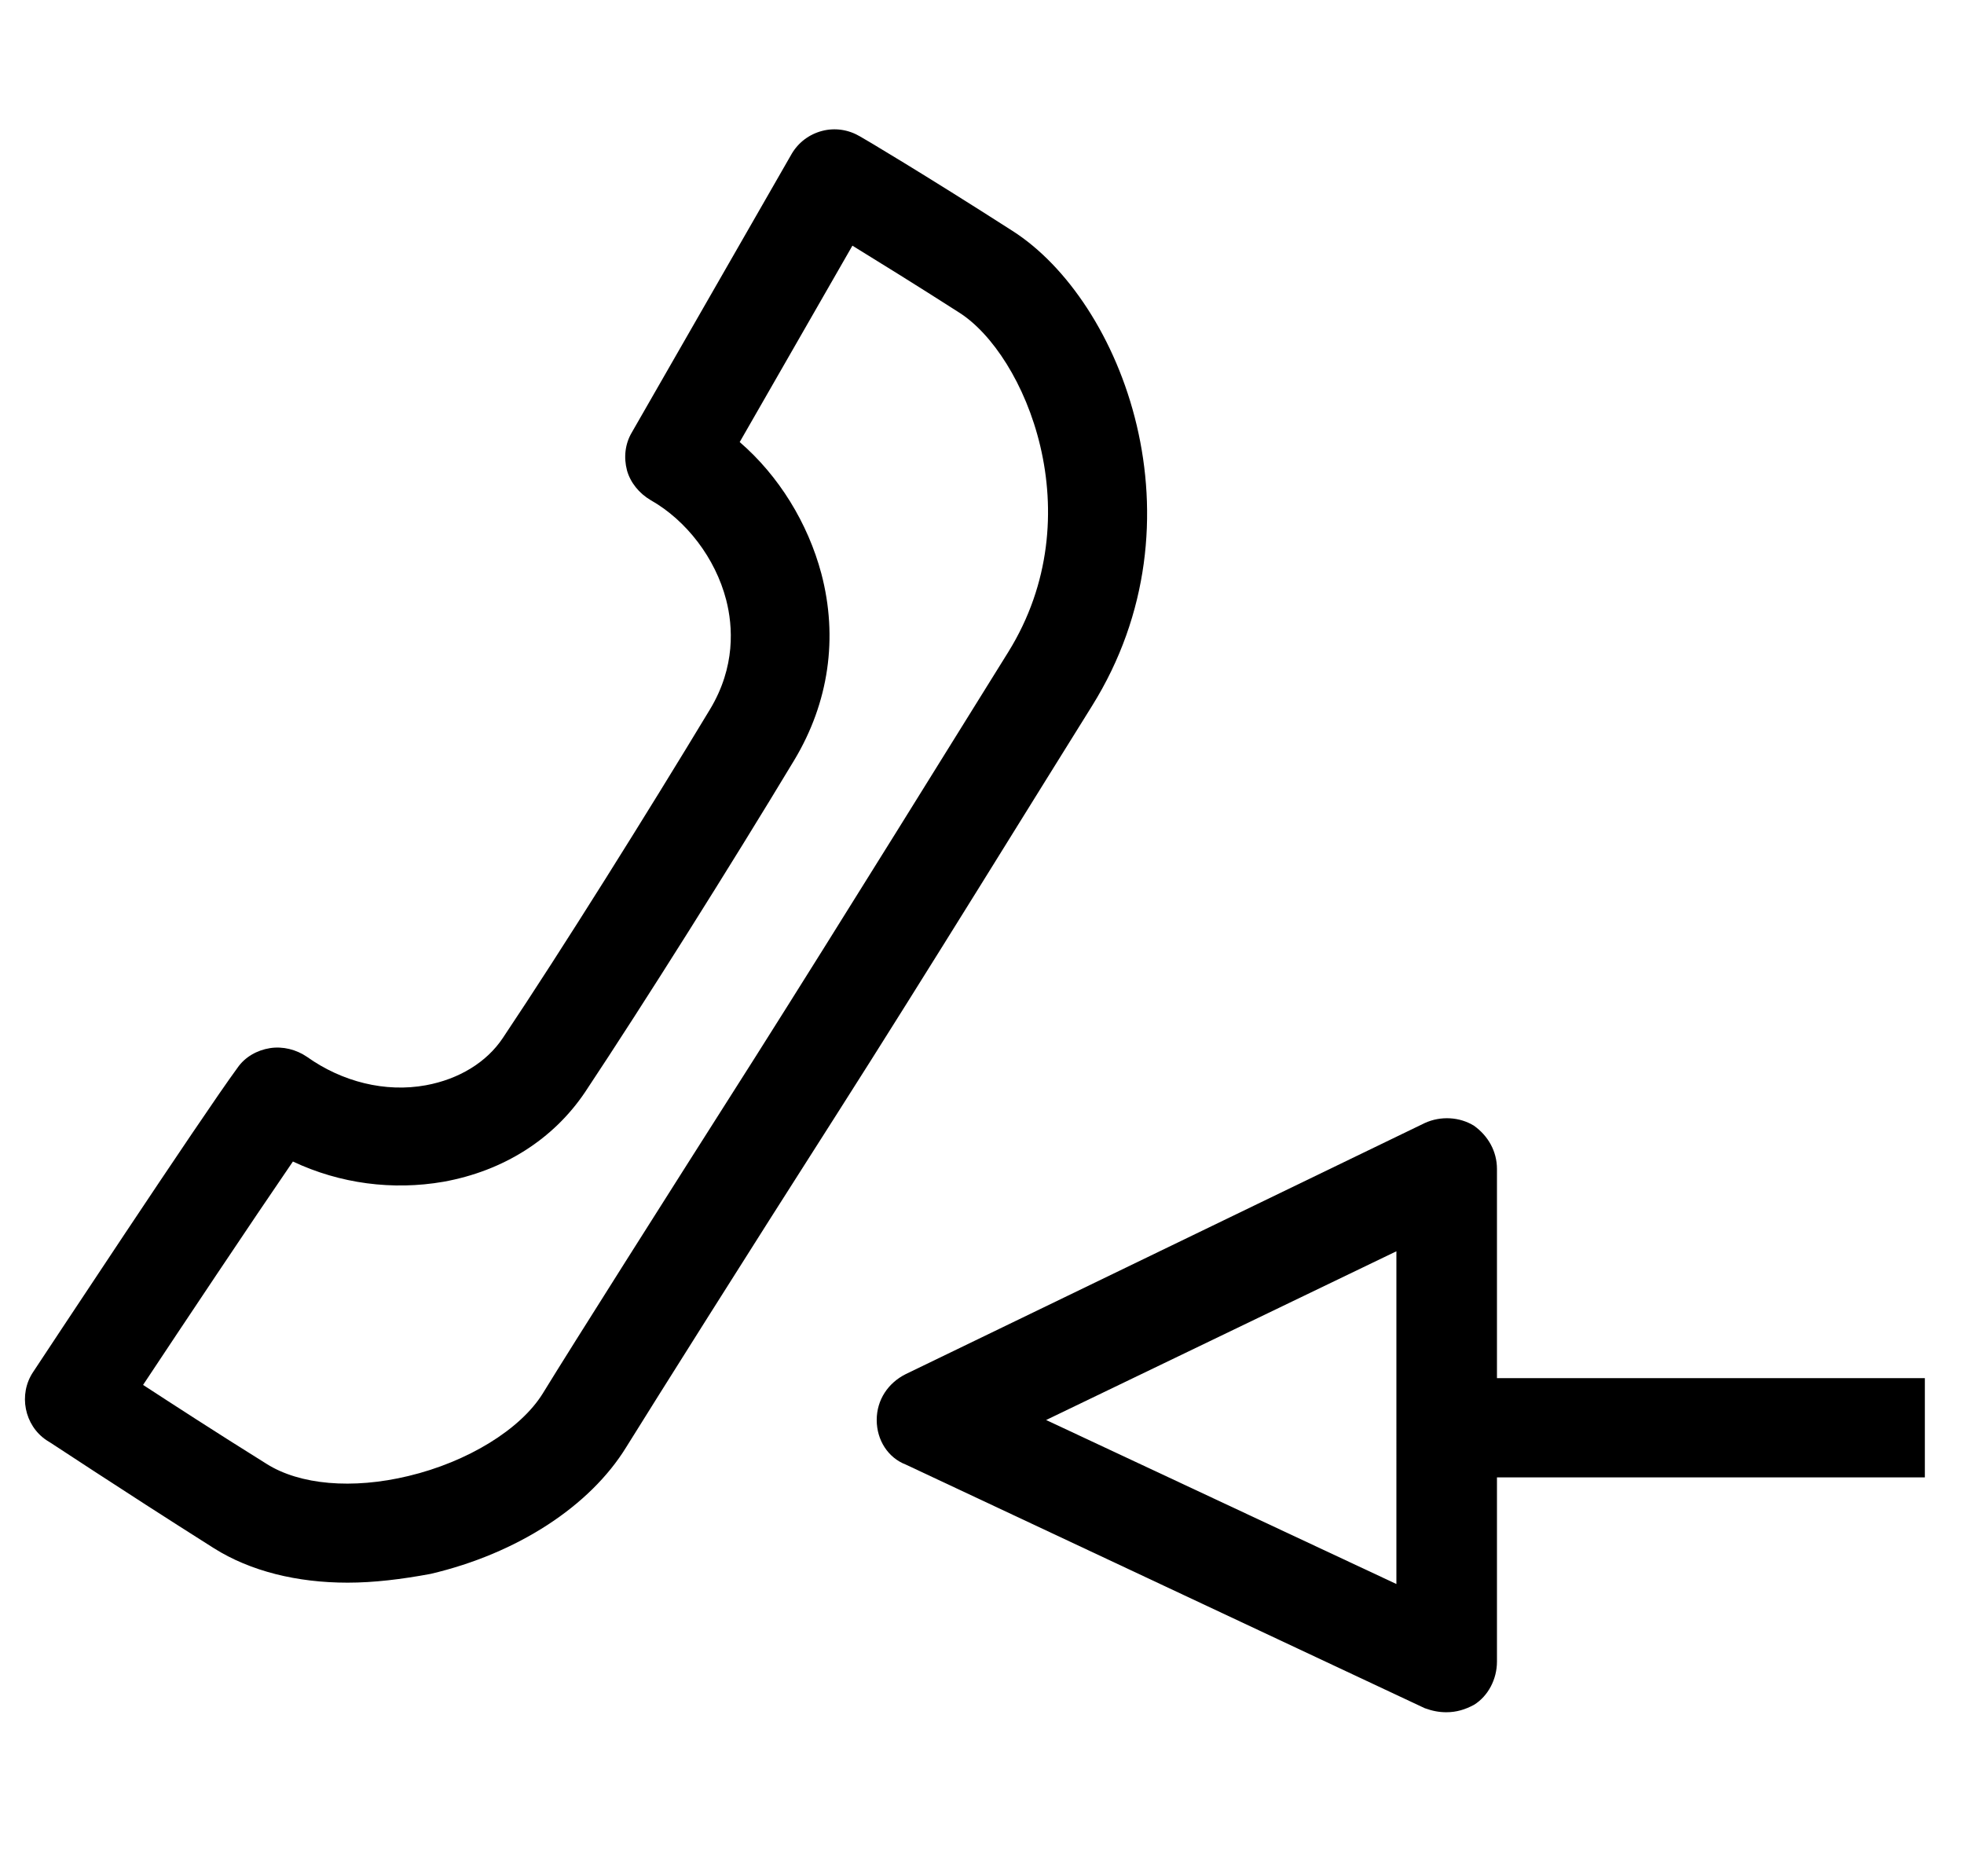 <?xml version='1.0' encoding='utf-8'?>
<!-- Generator: Adobe Illustrator 23.0.1, SVG Export Plug-In . SVG Version: 6.00 Build 0)  --><svg xmlns="http://www.w3.org/2000/svg" xmlns:xlink="http://www.w3.org/1999/xlink" version="1.1" id="Ebene_3" x="0px" y="0px" viewBox="0 0 291 278" style="enable-background:new 0 0 291 278;" xml:space="preserve" width="418.705" height="400.0">
<g>
	<path d="M51.5,234.5c-7.5,0-14.4-1.7-19.8-5.1c-14.7-9.3-24.7-16-24.8-16c-3.3-2.2-4.2-6.8-2-10.1c1-1.5,25-37.9,30.3-45.1   c1.1-1.6,2.9-2.6,4.8-2.9c1.9-0.3,3.9,0.2,5.5,1.3c5.2,3.7,11.6,5.3,17.6,4.2c4.9-0.9,9-3.4,11.4-7c8.7-13,21.4-33.3,30.7-48.7   c3.8-6.3,3.4-12.3,2.4-16.2c-1.6-6.2-5.9-11.8-11.2-14.8c-1.7-1-3-2.6-3.5-4.4c-0.5-1.9-0.3-3.9,0.7-5.6l23.7-41.3   c1-1.7,2.6-2.9,4.5-3.4s3.9-0.2,5.6,0.8c0.4,0.2,9.5,5.6,22.6,14c16.3,10.4,28.9,43,11.8,70.4c-7.2,11.5-25,40.4-37.7,60.3   c-13.8,21.6-26.7,42.1-31.3,49.5c-5.4,8.8-16.2,15.8-29,18.8C59.5,234,55.4,234.5,51.5,234.5z M21.2,205.2   c4.3,2.8,10.6,6.9,18.3,11.7c4.9,3.1,12.7,3.8,21,1.8c8.8-2.1,16.6-6.9,19.9-12.2c4.6-7.5,17.6-28,31.4-49.7   c12.6-19.9,30.5-48.8,37.6-60.2c12.6-20.3,2.5-44.1-7.3-50.3c-6.4-4.1-11.9-7.5-15.8-9.9l-16.7,29.1c5.8,5,10.1,12,12.1,19.5   c2.5,9.5,1.1,19.1-4,27.6c-9.4,15.6-22.3,36.1-31,49.2c-4.7,7-12.1,11.7-21,13.3c-7.5,1.3-15.3,0.3-22.3-3   C37.3,181,26.9,196.6,21.2,205.2z" fill="#000000"></path>
</g>
<path d="M285.2,204.2h-63.4v-31c0-2.6-1.3-4.9-3.4-6.4c-2.1-1.3-4.9-1.5-7.3-0.4l-76.9,37.2c-2.6,1.3-4.3,3.8-4.3,6.8  s1.7,5.6,4.3,6.6l76.9,36.1c1.1,0.4,2.1,0.6,3.2,0.6c1.5,0,2.8-0.4,4.1-1.1c2.1-1.3,3.4-3.8,3.4-6.4v-27.3h63.4V204.2z M206.9,234.7  L155,210.4l51.9-25L206.9,234.7L206.9,234.7z" fill="#000000"></path>
</svg>